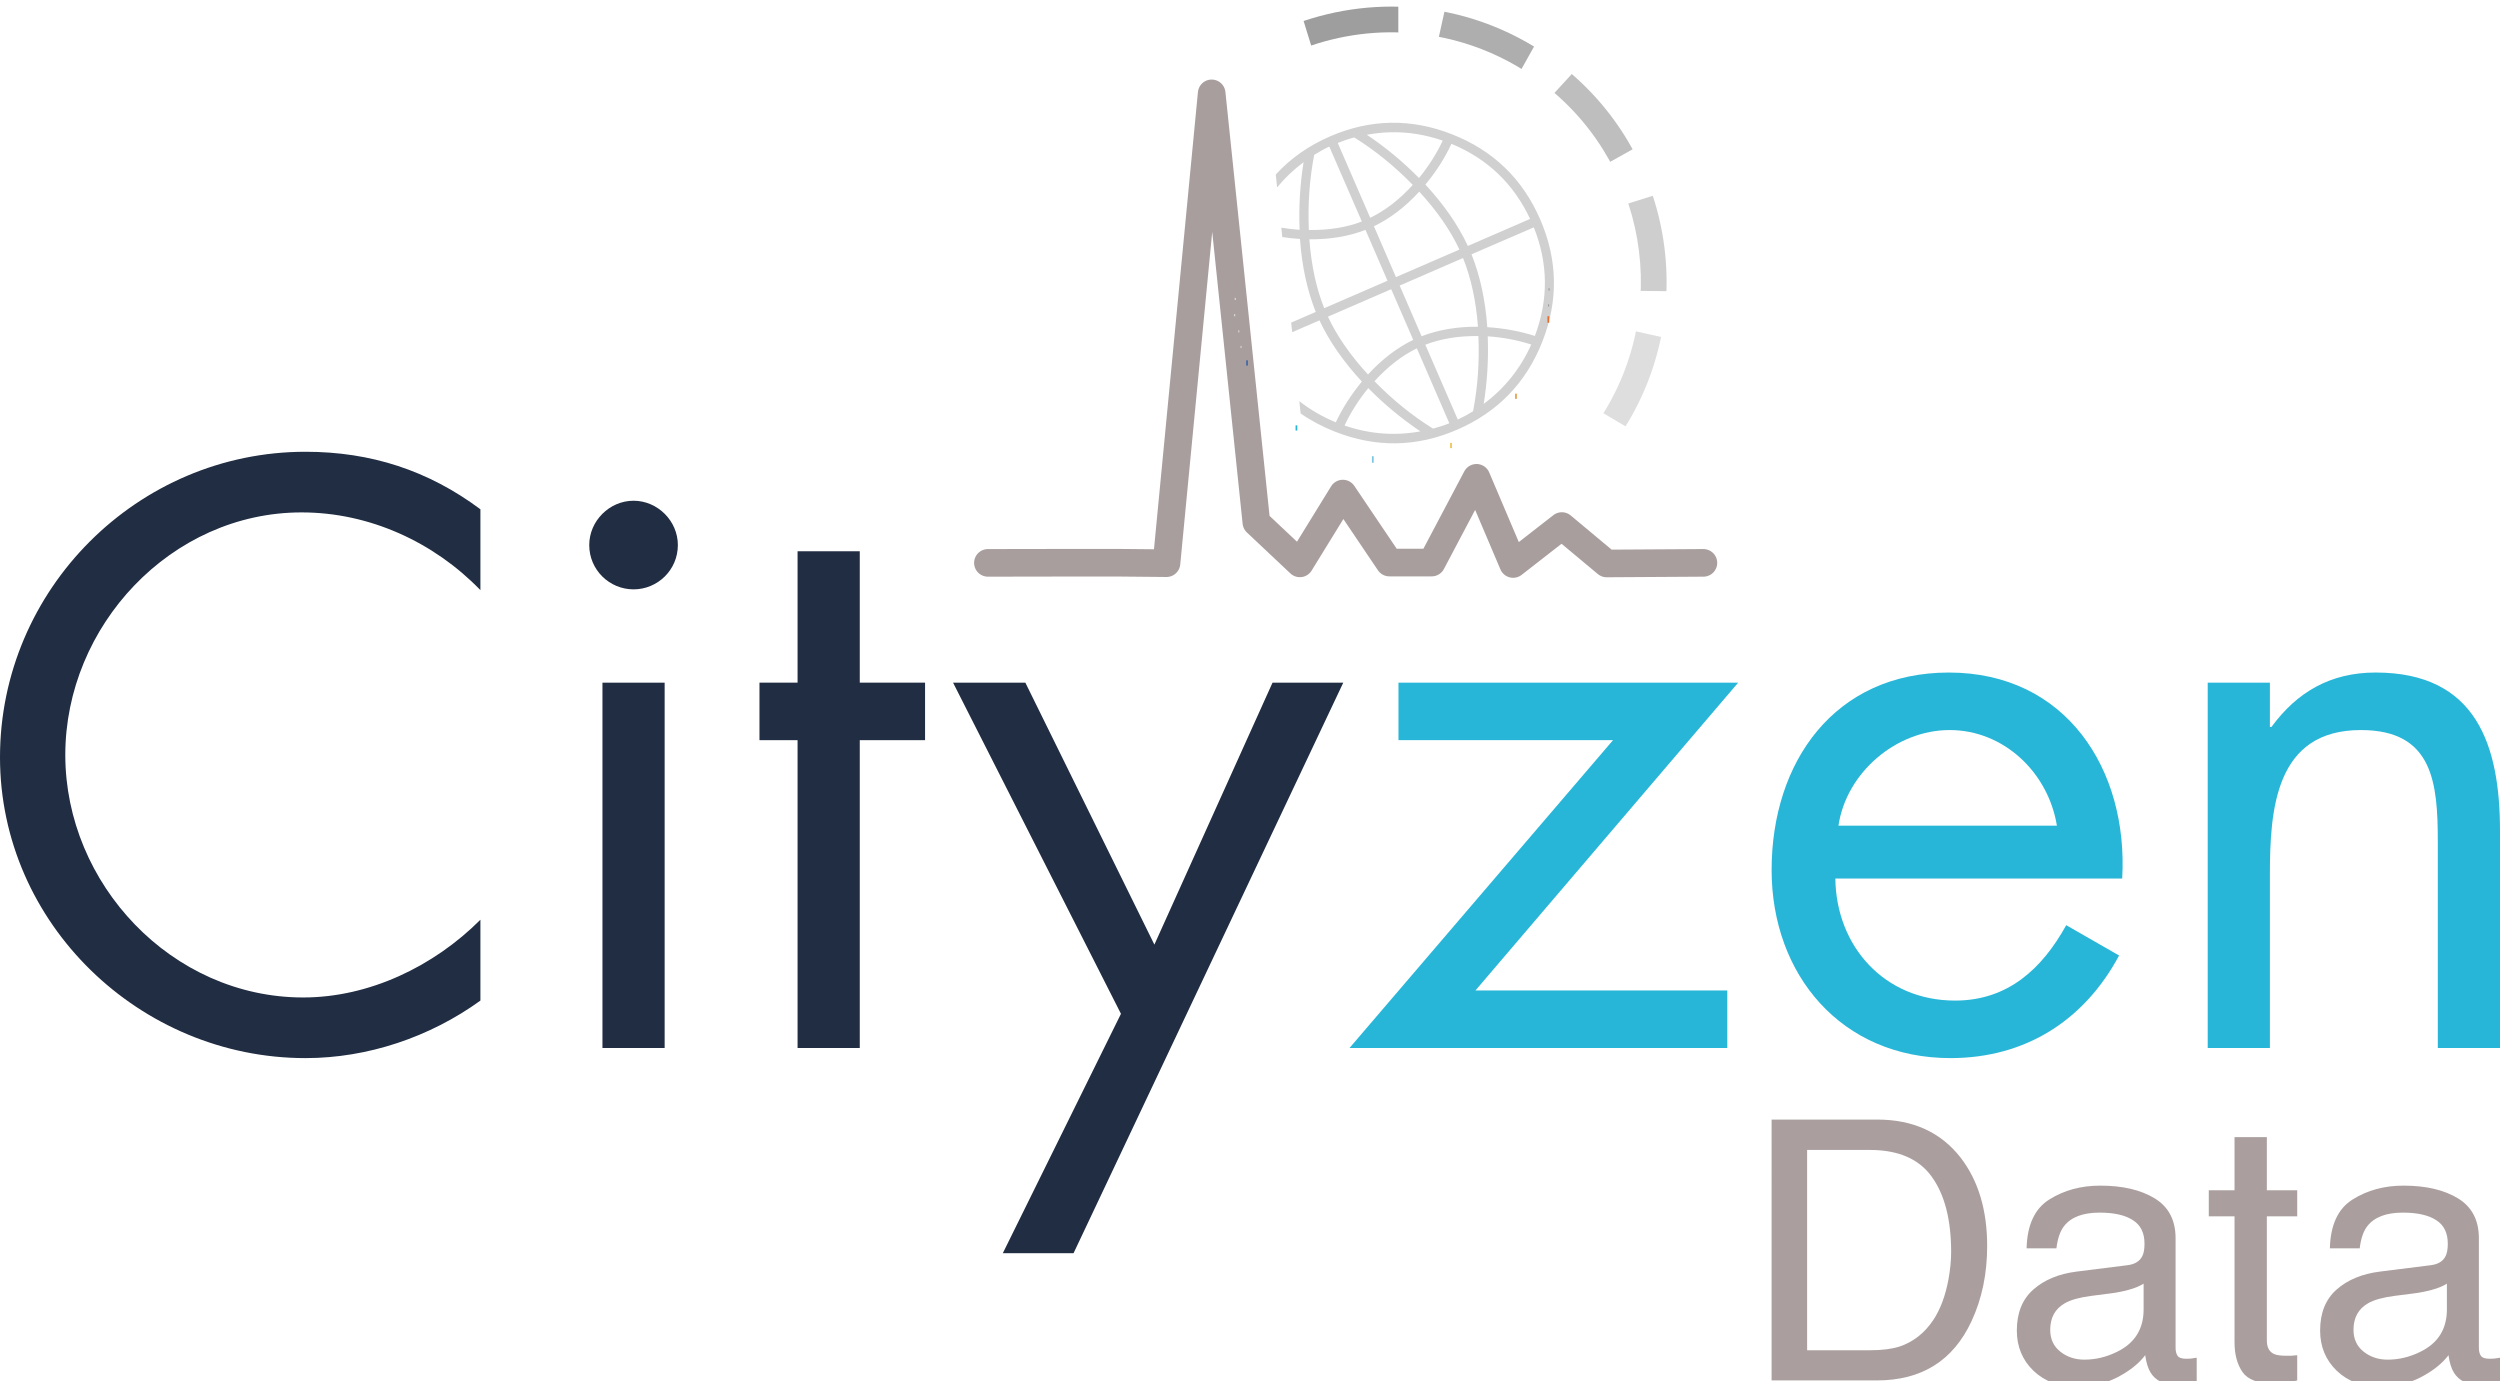 <?xml version="1.0" encoding="utf-8"?>
<!-- Generator: Adobe Illustrator 15.1.0, SVG Export Plug-In . SVG Version: 6.00 Build 0)  -->
<!DOCTYPE svg PUBLIC "-//W3C//DTD SVG 1.1//EN" "http://www.w3.org/Graphics/SVG/1.1/DTD/svg11.dtd">
<svg version="1.1"
	 id="svg2" sodipodi:docname="logo-v2.8.svg" inkscape:export-filename="/Users/hbs/home/workspace/corp/media/logo/logo-v2.8.png" inkscape:export-xdpi="599.96106" inkscape:export-ydpi="599.96106" xmlns:inkscape="http://www.inkscape.org/namespaces/inkscape" xmlns:sodipodi="http://sodipodi.sourceforge.net/DTD/sodipodi-0.dtd" xmlns:svg="http://www.w3.org/2000/svg" xmlns:rdf="http://www.w3.org/1999/02/22-rdf-syntax-ns#" xmlns:cc="http://creativecommons.org/ns#" xmlns:dc="http://purl.org/dc/elements/1.1/" inkscape:version="0.48.2 r9819"
	 xmlns="http://www.w3.org/2000/svg" xmlns:xlink="http://www.w3.org/1999/xlink" x="0px" y="0px" width="905.432px"
	 height="500.275px" viewBox="291.379 283.934 905.432 500.275" enable-background="new 291.379 283.934 905.432 500.275"
	 xml:space="preserve">
<sodipodi:namedview  bordercolor="#666666" inkscape:cx="604.53335" inkscape:cy="602.42858" inkscape:zoom="1" inkscape:window-maximized="0" inkscape:window-height="1123" borderopacity="1" inkscape:pageopacity="0" inkscape:pageshadow="2" pagecolor="#ffffff" guidetolerance="10" objecttolerance="10" inkscape:window-width="1920" gridtolerance="10" id="namedview4" inkscape:window-y="0" inkscape:window-x="-5" inkscape:current-layer="g10" showgrid="false">
	</sodipodi:namedview>
<g id="g10" transform="matrix(1.25,0,0,-1.25,0,1052.362)" inkscape:groupmode="layer" inkscape:label="Logo_CityzenData_RVB">
	<g id="Cityzen" transform="scale(1,-1)">
		<path id="path4622" inkscape:connector-curvature="0" fill="#202D42" d="M372.296-467.182
			c-15.091-11.262-31.758-16.667-50.677-16.667c-48.65,0-88.516,39.866-88.516,88.517c0,48.198,40.541,87.164,88.516,87.164
			c18.019,0,36.038-6.081,50.677-16.667v-23.423c-13.514,13.514-32.208,22.522-51.352,22.522c-38.065,0-68.921-32.883-68.921-70.272
			c0-37.388,30.631-70.272,68.47-70.272c19.595,0,38.289,8.559,51.803,22.523V-467.182"/>
		<path id="path4624" inkscape:connector-curvature="0" fill="#202D42" d="M425.676-416.956h-18.018v105.859h18.019L425.676-416.956
			 M416.667-469.659c-6.983,0-12.838,5.856-12.838,12.838c0,7.207,5.855,12.838,12.838,12.838c6.982,0,12.838-5.631,12.838-12.838
			C429.505-463.803,423.649-469.659,416.667-469.659"/>
		<path id="path4626" inkscape:connector-curvature="0" fill="#202D42" d="M482.209-400.289h18.92v-16.667h-18.92v-38.064h-18.019
			v38.064h-11.036v16.667h11.036v89.192h18.019V-400.289"/>
		<path id="path4628" inkscape:connector-curvature="0" fill="#202D42" d="M557.888-321.006l-34.236,69.37h20.496l78.155-165.32
			h-20.496l-34.235,75.903l-37.388-75.903h-20.947L557.888-321.006"/>
		<path id="path4630" inkscape:connector-curvature="0" fill="#28B6D8" d="M660.593-327.764l76.128-89.192h-98.427v16.667h62.164
			l-76.353,89.192h109.463v-16.667H660.593"/>
		<g id="g4636">
			<path id="path4632" inkscape:connector-curvature="0" fill="#28B6D8" d="M847.986-360.196
				c1.802-31.533-16.217-59.686-50.227-59.686c-33.109,0-51.352,25.902-51.352,57.208c0,30.406,20.27,54.506,51.803,54.506
				c21.622,0,38.74-10.811,48.875-29.73l-15.316-8.784c-6.982,12.613-16.892,21.847-32.208,21.847
				c-20.496,0-34.461-15.766-34.686-35.361H847.986 M765.776-375.512c2.252-15.316,16.667-27.705,32.209-27.705
				c15.766,0,28.604,12.389,31.081,27.705H765.776"/>
			<path id="path4634" inkscape:connector-curvature="0" fill="#28B6D8" d="M890.78-416.956h-18.019v105.859h18.019v-50.227
				c0-18.919,1.577-41.894,26.352-41.894c20.946,0,22.298,15.317,22.298,32.434v59.686h18.019v-62.839
				c0-24.777-6.757-45.947-36.037-45.947c-13.063,0-22.748,5.63-30.181,15.766h-0.45V-416.956"/>
		</g>
	</g>
	<g id="globe" transform="matrix(0.295,0.128,0.128,-0.295,564.622,573.641)" sodipodi:insensitive="true">
		<g id="g9370">
			<path id="path9372" fill="#D0D0D0" d="M210.789,72.701c-16.97-7.031-35.395-10.579-55.27-10.578
				c-21.148-0.001-40.605,4.07-58.463,12.03l-3.573,11.168c9.721-5.001,20.004-8.778,30.946-11.334
				c-10.969,17.156-20.113,35.324-27.519,54.45c-4.98-2.567-9.764-5.386-14.354-8.346l-2.589,8.119
				c4.483,2.798,9.11,5.446,13.948,7.915c-8.156,23.25-12.535,45.243-13.097,65.962l-24.175,0.027l-2.58,8.292l26.79,0.005
				c0.562,20.625,4.934,42.54,13.091,65.791c-13.406,6.844-25.473,14.958-36.16,24.333c-9.168-9.485-16.665-19.695-22.53-30.545
				l-3.396,10.566c5.968,9.679,13.275,18.781,21.869,27.376c28.126,28.124,62.076,42.22,101.827,42.22
				c39.751,0,73.674-14.027,101.799-42.154c28.124-28.125,42.149-62.108,42.148-101.858c-0.001-39.75-14.028-73.673-42.154-101.799
				C243.283,90.28,227.759,79.732,210.789,72.701z M207.312,80.519c14.579,5.97,27.832,14.504,39.884,25.525
				c-9.844,8.625-20.838,16.105-33.027,22.386c-7.407-19.219-16.625-37.384-27.593-54.446
				C193.725,75.653,200.687,77.806,207.312,80.519z M175.199,71.677c12.656,18.375,23.106,38.483,31.357,60.234
				c-16.218,7.312-31.88,11.27-46.973,11.927l0.006-73.506C164.463,70.424,169.668,70.832,175.199,71.677z M253.258,111.811
				c24.374,25.218,37.047,55.312,38.078,90.28l-61.138,0.018c-0.562-20.718-4.944-42.714-13.1-65.965
				C230.505,129.394,242.572,121.28,253.258,111.811z M151.296,70.295l0.035,73.609c-15-0.657-30.628-4.7-46.848-12.012
				c8.343-21.75,18.791-41.787,31.354-60.163C141.369,70.885,146.515,70.389,151.296,70.295z M209.493,139.798
				c7.688,22.125,11.851,42.869,12.412,62.275l-62.323,0.013l0.035-49.923C175.837,151.506,192.432,147.392,209.493,139.798z
				 M291.371,210.415c-1.031,34.969-13.709,65.015-38.083,90.14c-10.686-9.374-22.755-17.491-36.161-24.334
				c8.156-23.25,12.503-45.266,13.066-65.891L291.371,210.415z M151.325,152.125l-0.035,49.923l-62.149,0.003
				c0.562-19.406,4.74-40.143,12.427-62.268C118.63,147.377,135.201,151.469,151.325,152.125z M221.869,210.366
				c-0.561,19.313-4.607,40.031-12.294,62.156c-17.062-7.593-33.783-11.707-50.002-12.363l0.045-49.75L221.869,210.366z
				 M151.325,210.373l0.027,49.78c-16.124,0.656-32.741,4.802-49.804,12.395c-7.688-22.125-11.809-42.86-12.371-62.173
				L151.325,210.373z M206.589,280.383c-8.343,21.75-18.822,41.859-31.385,60.234c-5.532,0.843-10.726,1.277-15.602,1.372
				l0.006-73.506C174.701,269.139,190.371,273.072,206.589,280.383z M214.203,283.94c12.187,6.281,23.181,13.755,33.024,22.38
				c-17.531,16.032-37.739,26.695-60.614,32.039C197.581,321.203,206.797,303.066,214.203,283.94z M151.315,268.446l-0.037,73.577
				c-4.781-0.095-9.874-0.582-15.406-1.426c-12.656-18.375-23.136-38.412-31.387-60.162
				C120.703,273.124,136.315,269.103,151.315,268.446z M96.871,283.916c7.405,19.125,16.623,37.291,27.593,54.446
				c-22.874-5.344-43.088-16.031-60.619-32.06C73.688,297.676,84.684,290.197,96.871,283.916z"/>
		</g>
	</g>
	
		<path id="sparkline" sodipodi:nodetypes="ccccccccccccc" inkscape:connector-curvature="0" fill="none" stroke="#A99E9E" stroke-width="8" stroke-linecap="round" stroke-linejoin="round" d="
		M519.337,451.657c17.248-0.026,34.497,0.173,51.744-0.092l13.089,136.129l12.946-124.312l12.602-11.872l12.456,20.227
		l13.483-19.992h12.262l12.978,24.558l10.616-24.971l14.113,10.995l12.995-10.845l28.022,0.176"/>
	<g id="g13944" transform="translate(141.401,233.177)">
		<g id="use7961-0" transform="matrix(0.073,0.032,0.032,-0.073,494.567,300.488)">
			<path id="mark3-2" inkscape:connector-curvature="0" fill="#EC6929" d="M460.098,371.979l5.82,2.525l9.468-21.826l-5.82-2.525
				L460.098,371.979z"/>
		</g>
		<g id="use7963-2" transform="matrix(0.079,-0.009,-0.009,-0.079,494.567,300.488)">
			<path id="mark2-2" inkscape:connector-curvature="0" fill="#E59E4B" d="M500.461,379.635l6.303-0.724l-2.171-18.908l-6.303,0.724
				L500.461,379.635z"/>
		</g>
		<g id="use7965-3" transform="matrix(0.064,-0.047,-0.047,-0.064,494.567,300.488)">
			<path id="mark2-2_1_" inkscape:connector-curvature="0" fill="#EDC24E" d="M539.245,366.084l5.097-3.778l-11.334-15.29
				l-5.097,3.778L539.245,366.084z"/>
		</g>
		<g id="use9624" transform="matrix(0.065,0.046,0.046,-0.065,494.567,300.488)">
			<path id="mark1-9" inkscape:connector-curvature="0" fill="#8A8A8A" d="M447.28,364.17l2.584,1.84l4.6-6.46l-2.584-1.84
				L447.28,364.17z"/>
		</g>
		<g id="use9626" transform="matrix(0.069,0.039,0.039,-0.069,494.567,300.488)">
			<path id="mark1-9_1_" inkscape:connector-curvature="0" fill="#8E8E8E" d="M454.195,368.764l2.762,1.56l3.899-6.906l-2.762-1.56
				L454.195,368.764z"/>
		</g>
		<g id="use9630" transform="matrix(-0.054,-0.058,-0.058,0.054,495.45,299.569)">
			<path id="mark1-9_2_" inkscape:connector-curvature="0" fill="#E2E2E2" d="M554.945,247.11l-2.145-2.337l-5.842,5.362
				l2.145,2.337L554.945,247.11z"/>
		</g>
		<g id="use9632" transform="matrix(-0.059,-0.052,-0.052,0.059,495.45,299.569)">
			<path id="mark1-9_3_" inkscape:connector-curvature="0" fill="#E6E6E6" d="M549.135,241.179l-2.378-2.1l-5.249,5.944l2.377,2.1
				L549.135,241.179z"/>
		</g>
		<g id="use9634" transform="matrix(-0.065,-0.046,-0.046,0.065,495.45,299.569)">
			<path id="mark1-9_4_" inkscape:connector-curvature="0" fill="#EAEAEA" d="M542.738,235.888l-2.584-1.84l-4.599,6.46l2.584,1.84
				L542.738,235.888z"/>
		</g>
		<g id="use9636" transform="matrix(-0.069,-0.039,-0.039,0.069,495.45,299.569)">
			<path id="mark1-9_5_" inkscape:connector-curvature="0" fill="#EEEEEE" d="M535.822,231.293l-2.762-1.559l-3.899,6.905
				l2.763,1.559L535.822,231.293z"/>
		</g>
		<g id="use7975-9" transform="matrix(0.032,-0.073,-0.073,-0.032,495.45,299.569)">
			<path id="mark3-2_1_" inkscape:connector-curvature="0" fill="#7AC6E2" d="M566.941,334.038l2.525-5.82l-21.826-9.468
				l-2.525,5.82L566.941,334.038z"/>
		</g>
		<g id="use7977-6" transform="matrix(-0.009,-0.079,-0.079,0.009,495.45,299.569)">
			<path id="mark2-2_2_" inkscape:connector-curvature="0" fill="#28B6D8" d="M574.597,293.675l-0.723-6.303l-18.909,2.171
				l0.724,6.303L574.597,293.675z"/>
		</g>
		<g id="use7979-9" transform="matrix(-0.047,-0.064,-0.064,0.047,495.45,299.569)">
			<path id="mark2-2_3_" inkscape:connector-curvature="0" fill="#4366A3" d="M561.046,254.891l-3.778-5.097l-15.29,11.334
				l3.778,5.097L561.046,254.891z"/>
		</g>
	</g>
	<g>
		<defs>
			<polygon id="SVGID_1_" points="651.882,612.582 648.77,598.51 673.944,594.763 677.903,601.833 665.246,610.319 			"/>
		</defs>
		<clipPath id="SVGID_2_">
			<use xlink:href="#SVGID_1_"  overflow="visible"/>
		</clipPath>
		<path id="path3207" inkscape:connector-curvature="0" clip-path="url(#SVGID_2_)" fill="#AEAEAE" d="M636.5,612.832
			c-25.217,0.059-49.96-11.841-65.45-33.875c-25.318-36.014-16.664-85.757,19.35-111.075
			c36.014-25.318,85.757-16.639,111.075,19.375c25.318,36.014,16.639,85.732-19.375,111.05l-4.275,2.8
			C664.934,608.989,650.646,612.8,636.5,612.832z M635.625,605.382c14.429,0.136,29.045-4.035,41.8-12.875l0.4-0.275
			c32.655-22.957,40.507-68.044,17.55-100.7c-22.957-32.656-68.044-40.507-100.7-17.55c-32.656,22.957-40.507,68.044-17.55,100.7
			C591.048,594.488,613.116,605.17,635.625,605.382z"/>
	</g>
	<g>
		<defs>
			<polygon id="SVGID_3_" points="683,587.293 691.4,596.443 708.25,572.543 706.5,571.693 696.75,566.243 			"/>
		</defs>
		<clipPath id="SVGID_4_">
			<use xlink:href="#SVGID_3_"  overflow="visible"/>
		</clipPath>
		<path id="path4016" inkscape:connector-curvature="0" clip-path="url(#SVGID_4_)" fill="#BEBEBE" d="M636.5,612.832
			c-25.217,0.059-49.96-11.841-65.45-33.875c-25.318-36.014-16.664-85.757,19.35-111.075
			c36.014-25.318,85.757-16.639,111.075,19.375c25.318,36.014,16.639,85.732-19.375,111.05l-4.275,2.8
			C664.934,608.989,650.646,612.8,636.5,612.832L636.5,612.832z M635.625,605.382c14.429,0.136,29.045-4.035,41.8-12.875l0.4-0.275
			c32.655-22.957,40.507-68.044,17.55-100.7c-22.957-32.656-68.044-40.507-100.7-17.55c-32.656,22.957-40.507,68.044-17.55,100.7
			C591.048,594.488,613.116,605.17,635.625,605.382z"/>
	</g>
	<g>
		<defs>
			<polygon id="SVGID_5_" points="638.25,612.993 638.25,603.093 613.05,601.393 610.3,610.293 626.35,614.743 			"/>
		</defs>
		<clipPath id="SVGID_6_">
			<use xlink:href="#SVGID_5_"  overflow="visible"/>
		</clipPath>
		<path id="path4045" inkscape:connector-curvature="0" clip-path="url(#SVGID_6_)" fill="#9E9E9E" d="M636.5,612.832
			c-25.217,0.059-49.96-11.841-65.45-33.875c-25.318-36.014-16.664-85.757,19.35-111.075
			c36.014-25.318,85.757-16.639,111.075,19.375c25.318,36.014,16.639,85.732-19.375,111.05l-4.275,2.8
			C664.934,608.989,650.646,612.8,636.5,612.832L636.5,612.832z M635.625,605.382c14.429,0.136,29.045-4.035,41.8-12.875l0.4-0.275
			c32.655-22.957,40.507-68.044,17.55-100.7c-22.957-32.656-68.044-40.507-100.7-17.55c-32.656,22.957-40.507,68.044-17.55,100.7
			C591.048,594.488,613.116,605.17,635.625,605.382z"/>
	</g>
	<g>
		<defs>
			<polygon id="SVGID_7_" points="706.806,518.802 716.123,516.716 710.8,490.143 704.314,491.084 696.5,495.697 			"/>
		</defs>
		<clipPath id="SVGID_8_">
			<use xlink:href="#SVGID_7_"  overflow="visible"/>
		</clipPath>
		<path id="path4053" inkscape:connector-curvature="0" clip-path="url(#SVGID_8_)" fill="#DEDEDE" d="M636.5,612.832
			c-25.217,0.059-49.96-11.841-65.45-33.875c-25.318-36.014-16.664-85.757,19.35-111.075
			c36.014-25.318,85.757-16.639,111.075,19.375c25.318,36.014,16.639,85.732-19.375,111.05l-4.275,2.8
			C664.934,608.989,650.646,612.8,636.5,612.832L636.5,612.832z M635.625,605.382c14.429,0.136,29.045-4.035,41.8-12.875l0.4-0.275
			c32.655-22.957,40.507-68.044,17.55-100.7c-22.957-32.656-68.044-40.507-100.7-17.55c-32.656,22.957-40.507,68.044-17.55,100.7
			C591.048,594.488,613.116,605.17,635.625,605.382z"/>
	</g>
	<g>
		<defs>
			<polygon id="SVGID_9_" points="704.491,555.66 716.299,559.372 716.123,530.38 705.374,530.487 			"/>
		</defs>
		<clipPath id="SVGID_10_">
			<use xlink:href="#SVGID_9_"  overflow="visible"/>
		</clipPath>
		<path id="path4061" inkscape:connector-curvature="0" clip-path="url(#SVGID_10_)" fill="#CECECE" d="M636.5,612.832
			c-25.217,0.059-49.96-11.841-65.45-33.875c-25.318-36.014-16.664-85.757,19.35-111.075
			c36.014-25.318,85.757-16.639,111.075,19.375c25.318,36.014,16.639,85.732-19.375,111.05l-4.275,2.8
			C664.934,608.989,650.646,612.8,636.5,612.832L636.5,612.832z M635.625,605.382c14.429,0.136,29.045-4.035,41.8-12.875l0.4-0.275
			c32.655-22.957,40.507-68.044,17.55-100.7c-22.957-32.656-68.044-40.507-100.7-17.55c-32.656,22.957-40.507,68.044-17.55,100.7
			C591.048,594.488,613.116,605.17,635.625,605.382z"/>
	</g>
	<g id="Data" transform="scale(1,-1)">
		<path id="path5026" inkscape:connector-curvature="0" fill="#AB9E9E" d="M774.96-223.526c3.464,0,6.311-0.361,8.54-1.081
			c3.979-1.338,7.237-3.909,9.776-7.717c2.023-3.053,3.481-6.962,4.373-11.73c0.515-2.847,0.772-5.488,0.772-7.923
			c0-9.364-1.87-16.634-5.608-21.814c-3.705-5.18-9.689-7.769-17.956-7.769h-18.162v58.034H774.96 M746.406-290.359h30.612
			c10.392,0,18.452,3.688,24.18,11.062c5.111,6.653,7.666,15.177,7.666,25.569c-0.001,8.027-1.509,15.281-4.527,21.764
			c-5.317,11.455-14.458,17.183-27.423,17.183h-30.509V-290.359"/>
		<path id="path5028" inkscape:connector-curvature="0" fill="#AB9E9E" d="M827.129-229.443c0,2.675,0.977,4.784,2.933,6.328
			c1.955,1.544,4.27,2.316,6.945,2.316c3.259,0,6.414-0.755,9.466-2.264c5.145-2.503,7.717-6.603,7.717-12.297v-7.459
			c-1.132,0.72-2.589,1.32-4.373,1.8c-1.784,0.481-3.533,0.823-5.248,1.03l-5.609,0.72c-3.361,0.445-5.882,1.148-7.562,2.109
			C828.552-235.548,827.129-232.976,827.129-229.443 M849.56-248.17c2.127-0.275,3.55-1.167,4.27-2.677
			c0.412-0.822,0.618-2.006,0.618-3.55c0-3.155-1.132-5.436-3.396-6.842c-2.229-1.441-5.436-2.161-9.621-2.161
			c-4.836,0-8.266,1.303-10.289,3.911c-1.132,1.441-1.87,3.584-2.213,6.431h-8.644c0.172-6.792,2.367-11.508,6.586-14.148
			c4.253-2.677,9.175-4.014,14.766-4.014c6.483,0,11.747,1.236,15.794,3.705c4.013,2.47,6.02,6.311,6.02,11.525v31.744
			c0,0.959,0.189,1.731,0.566,2.314c0.412,0.584,1.252,0.875,2.521,0.875c0.412,0,0.875-0.017,1.389-0.052
			c0.515-0.069,1.063-0.155,1.647-0.256v6.842c-1.441,0.411-2.538,0.669-3.293,0.772s-1.784,0.155-3.087,0.155
			c-3.19,0-5.505-1.133-6.946-3.397c-0.755-1.2-1.286-2.897-1.594-5.092c-1.887,2.469-4.596,4.613-8.129,6.431
			c-3.533,1.817-7.426,2.727-11.679,2.727c-5.11,0-9.295-1.544-12.553-4.631c-3.224-3.12-4.837-7.014-4.837-11.678
			c0-5.111,1.595-9.072,4.785-11.884c3.19-2.812,7.374-4.545,12.553-5.197L849.56-248.17 M841.895-271.22L841.895-271.22"/>
		<path id="path5030" inkscape:connector-curvature="0" fill="#AB9E9E" d="M880.533-285.265h9.363v15.383h8.798v7.564h-8.798v35.962
			c0,1.92,0.652,3.206,1.955,3.858c0.72,0.378,1.92,0.566,3.601,0.566c0.446,0,0.926,0,1.441,0c0.515-0.034,1.115-0.084,1.801-0.153
			v7.305c-1.063,0.309-2.178,0.531-3.344,0.669c-1.132,0.137-2.367,0.206-3.705,0.206c-4.322,0-7.255-1.097-8.798-3.292
			c-1.544-2.23-2.315-5.111-2.315-8.644v-36.477h-7.46v-7.564h7.46V-285.265"/>
		<path id="path5032" inkscape:connector-curvature="0" fill="#AB9E9E" d="M915.003-229.443c0,2.675,0.977,4.784,2.933,6.328
			c1.955,1.544,4.27,2.316,6.945,2.316c3.259,0,6.414-0.755,9.466-2.264c5.145-2.503,7.717-6.603,7.717-12.297v-7.459
			c-1.132,0.72-2.59,1.32-4.373,1.8c-1.784,0.481-3.533,0.823-5.248,1.03l-5.608,0.72c-3.361,0.445-5.882,1.148-7.562,2.109
			C916.427-235.548,915.003-232.976,915.003-229.443 M937.434-248.17c2.127-0.275,3.55-1.167,4.27-2.677
			c0.412-0.822,0.617-2.006,0.617-3.55c0-3.155-1.131-5.436-3.395-6.842c-2.23-1.441-5.436-2.161-9.621-2.161
			c-4.836,0-8.266,1.303-10.29,3.911c-1.131,1.441-1.869,3.584-2.212,6.431h-8.644c0.172-6.792,2.366-11.508,6.586-14.148
			c4.252-2.677,9.175-4.014,14.766-4.014c6.482,0,11.747,1.236,15.795,3.705c4.013,2.47,6.02,6.311,6.02,11.525v31.744
			c0,0.959,0.188,1.731,0.566,2.314c0.412,0.584,1.252,0.875,2.521,0.875c0.412,0,0.875-0.017,1.389-0.052
			c0.515-0.069,1.063-0.155,1.647-0.256v6.842c-1.441,0.411-2.538,0.669-3.293,0.772c-0.755,0.103-1.784,0.155-3.087,0.155
			c-3.19,0-5.505-1.133-6.946-3.397c-0.755-1.2-1.286-2.897-1.595-5.092c-1.887,2.469-4.596,4.613-8.129,6.431
			c-3.533,1.817-7.426,2.727-11.679,2.727c-5.111,0-9.295-1.544-12.553-4.631c-3.224-3.12-4.837-7.014-4.837-11.678
			c0-5.111,1.595-9.072,4.785-11.884c3.19-2.812,7.374-4.545,12.553-5.197L937.434-248.17 M929.769-271.22L929.769-271.22"/>
	</g>
</g>
</svg>
